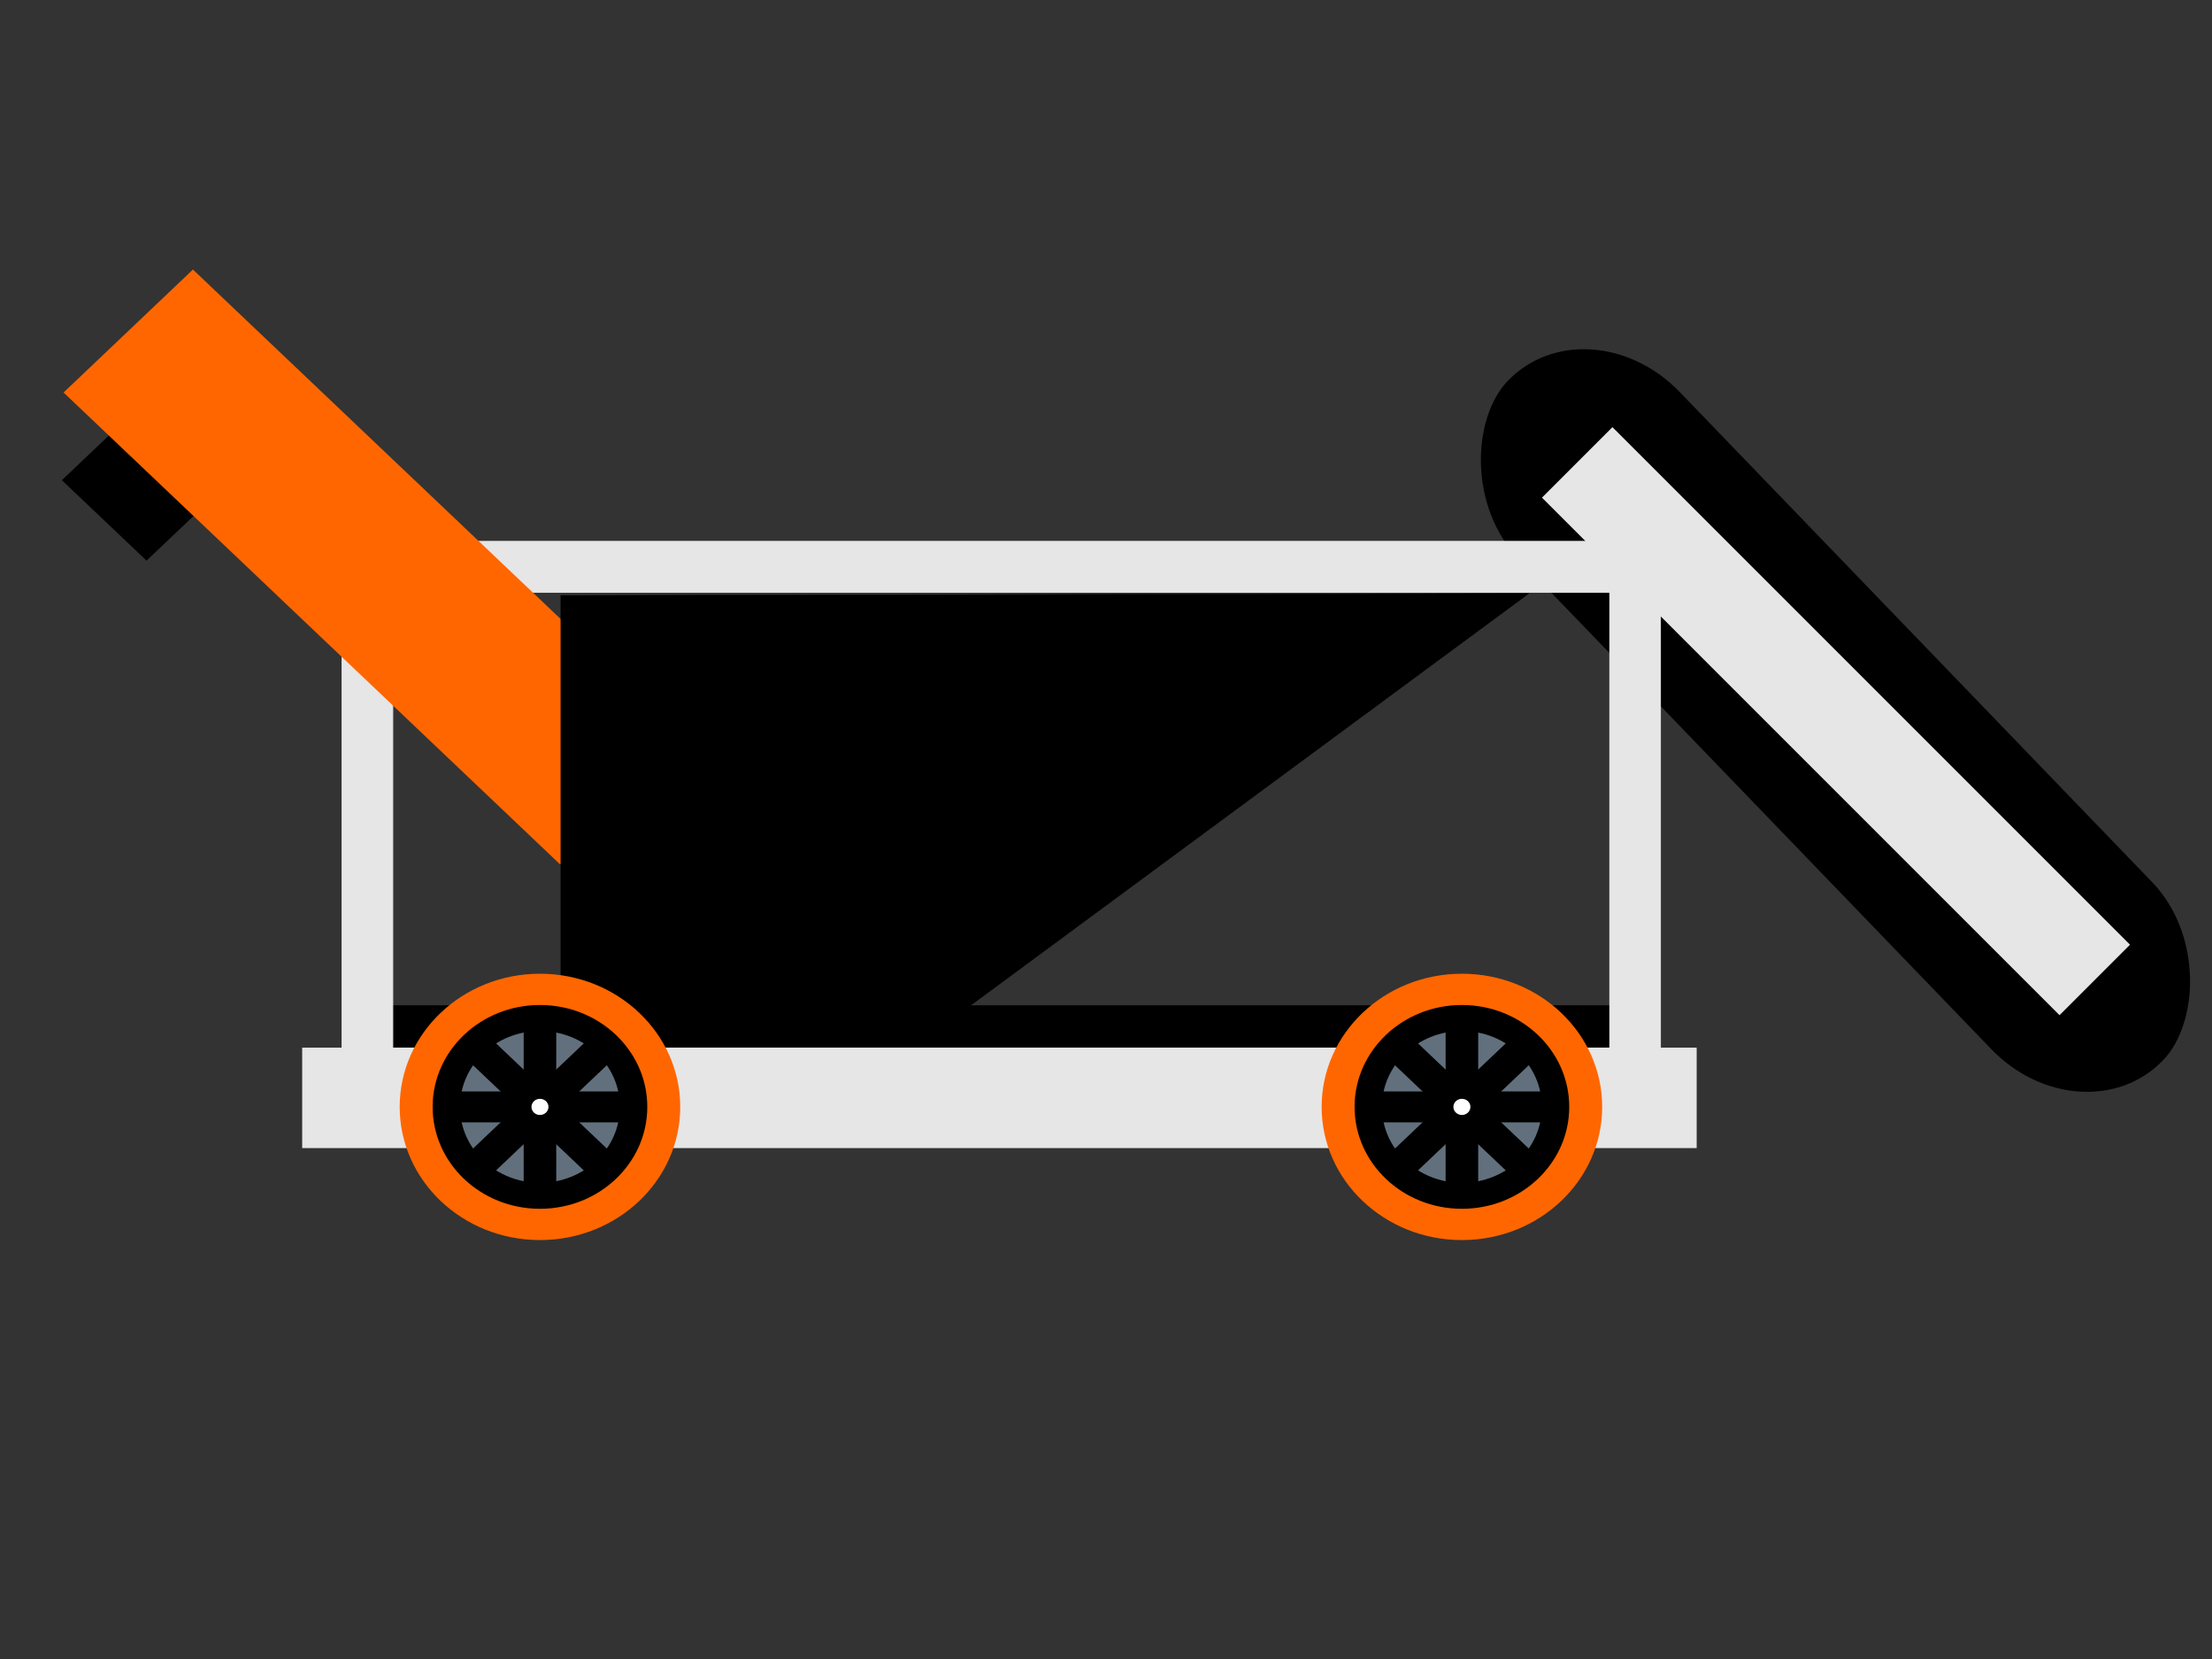 <?xml version="1.0" encoding="UTF-8" standalone="no"?>
<!-- Created with Inkscape (http://www.inkscape.org/) -->

<svg
   xmlns:dc="http://purl.org/dc/elements/1.1/"
   xmlns:cc="http://creativecommons.org/ns#"
   xmlns:rdf="http://www.w3.org/1999/02/22-rdf-syntax-ns#"
   xmlns:svg="http://www.w3.org/2000/svg"
   xmlns="http://www.w3.org/2000/svg"
   xmlns:sodipodi="http://sodipodi.sourceforge.net/DTD/sodipodi-0.dtd"
   xmlns:inkscape="http://www.inkscape.org/namespaces/inkscape"
   width="1000mm"
   height="750mm"
   viewBox="0 0 3543.307 2657.48"
   id="svg2"
   version="1.1"
   inkscape:version="0.91 r13725"
   sodipodi:docname="robot.svg">
  <rect x="0" y="0" width="3543.307" height="2657.48" fill="#333333" stroke="none"/>
  <defs
     id="defs4" />
  <sodipodi:namedview
     id="base"
     pagecolor="#62707d"
     bordercolor="#666666"
     borderopacity="1.0"
     inkscape:pageopacity="0"
     inkscape:pageshadow="2"
     inkscape:zoom="0.24748737"
     inkscape:cx="1597.4975"
     inkscape:cy="1505.7705"
     inkscape:document-units="px"
     inkscape:current-layer="layer1"
     showgrid="false"
     units="mm"
     width="1000mm"
     borderlayer="false"
     showborder="true"
     inkscape:showpageshadow="false"
     inkscape:window-width="1920"
     inkscape:window-height="1011"
     inkscape:window-x="-9"
     inkscape:window-y="-9"
     inkscape:window-maximized="1" />
  <g
     inkscape:label="Layer 1"
     inkscape:groupmode="layer"
     id="layer1"
     transform="translate(0,1605.118)">
    <rect
       style="fill:#000000;fill-opacity:1;fill-rule:nonzero;stroke:#000000;stroke-width:3.921;stroke-miterlimit:4;stroke-dasharray:none;stroke-dashoffset:0;stroke-opacity:1"
       id="rect3491"
       width="1508.088"
       height="367.517"
       x="1051.072"
       y="-2615.157"
       rx="209.094"
       ry="209.094"
       transform="matrix(0.694,0.72,-0.694,0.72,0,0)" />
    <rect
       style="fill:#000000;fill-opacity:1;fill-rule:nonzero;stroke:#000000;stroke-width:2.997;stroke-miterlimit:4;stroke-dasharray:none;stroke-dashoffset:0;stroke-opacity:1"
       id="rect3470"
       width="184.045"
       height="184.045"
       x="676.464"
       y="-536.755"
       transform="matrix(0.725,-0.689,0.725,0.689,0,0)" />
    <rect
       y="5.225"
       x="591.436"
       height="67.508"
       width="2017.948"
       id="rect3458"
       style="fill:#000000;fill-opacity:1;fill-rule:nonzero;stroke:none;stroke-width:2.737;stroke-miterlimit:4;stroke-dasharray:none;stroke-dashoffset:0;stroke-opacity:1" />
    <rect
       style="fill:#e6e6e6;fill-opacity:1;fill-rule:nonzero;stroke:#e6e6e6;stroke-width:3.338;stroke-miterlimit:4;stroke-dasharray:none;stroke-dashoffset:0;stroke-opacity:1"
       id="rect3456"
       width="2230.441"
       height="157.568"
       x="485.719"
       y="74.731" />
    <g
       transform="matrix(0.415,0,0,0.394,1945.141,164.786)"
       id="g3438">
      <circle
         style="fill:#ff6600;fill-opacity:1;fill-rule:nonzero;stroke:none;stroke-width:3.75;stroke-miterlimit:4;stroke-dasharray:none;stroke-dashoffset:0;stroke-opacity:1"
         id="circle3440"
         cx="955.714"
         cy="8.076"
         r="541.429" />
      <circle
         style="fill:#000000;fill-opacity:1;fill-rule:nonzero;stroke:none;stroke-width:3.75;stroke-miterlimit:4;stroke-dasharray:none;stroke-dashoffset:0;stroke-opacity:1"
         id="circle3442"
         cx="955.714"
         cy="8.076"
         r="414.286" />
      <circle
         style="fill:#62707d;fill-opacity:1;fill-rule:nonzero;stroke:none;stroke-width:3.75;stroke-miterlimit:4;stroke-dasharray:none;stroke-dashoffset:0;stroke-opacity:1"
         id="circle3444"
         cx="955.714"
         cy="8.076"
         r="308.571"
         inkscape:transform-center-x="-103.49599"
         inkscape:transform-center-y="80.497017" />
      <rect
         style="fill:#000000;fill-opacity:1;fill-rule:nonzero;stroke:none;stroke-width:3.75;stroke-miterlimit:4;stroke-dasharray:none;stroke-dashoffset:0;stroke-opacity:1"
         id="rect3446"
         width="125.714"
         height="691.429"
         x="892.857"
         y="-337.638" />
      <rect
         y="-1301.429"
         x="-54.781"
         height="691.429"
         width="125.714"
         id="rect3448"
         style="fill:#000000;fill-opacity:1;fill-rule:nonzero;stroke:none;stroke-width:3.75;stroke-miterlimit:4;stroke-dasharray:none;stroke-dashoffset:0;stroke-opacity:1"
         transform="matrix(0,1,-1,0,0,0)" />
      <rect
         y="-1001.653"
         x="618.646"
         height="691.429"
         width="125.714"
         id="rect3450"
         style="fill:#000000;fill-opacity:1;fill-rule:nonzero;stroke:none;stroke-width:3.75;stroke-miterlimit:4;stroke-dasharray:none;stroke-dashoffset:0;stroke-opacity:1"
         transform="matrix(0.707,0.707,-0.707,0.707,0,0)" />
      <rect
         y="-1027.217"
         x="-732.938"
         height="691.429"
         width="125.714"
         id="rect3452"
         style="fill:#000000;fill-opacity:1;fill-rule:nonzero;stroke:none;stroke-width:3.75;stroke-miterlimit:4;stroke-dasharray:none;stroke-dashoffset:0;stroke-opacity:1"
         transform="matrix(-0.707,0.707,-0.707,-0.707,0,0)" />
      <circle
         style="fill:#ffffff;fill-opacity:1;fill-rule:nonzero;stroke:none;stroke-width:3.75;stroke-miterlimit:4;stroke-dasharray:none;stroke-dashoffset:0;stroke-opacity:1"
         id="circle3454"
         cx="955.714"
         cy="8.076"
         r="32.857" />
    </g>
    <rect
       y="-731.262"
       x="547.961"
       height="837.705"
       width="81.154"
       id="rect3460"
       style="fill:#e6e6e6;fill-opacity:1;fill-rule:nonzero;stroke:#e6e6e6;stroke-width:1.468;stroke-miterlimit:4;stroke-dasharray:none;stroke-dashoffset:0;stroke-opacity:1" />
    <rect
       style="fill:#e6e6e6;fill-opacity:1;fill-rule:nonzero;stroke:#e6e6e6;stroke-width:1.468;stroke-miterlimit:4;stroke-dasharray:none;stroke-dashoffset:0;stroke-opacity:1"
       id="rect3462"
       width="81.154"
       height="837.705"
       x="2578.616"
       y="-735.71" />
    <rect
       y="-737.486"
       x="485.232"
       height="80.654"
       width="2231.416"
       id="rect3464"
       style="fill:#e6e6e6;fill-opacity:1;fill-rule:nonzero;stroke:#e6e6e6;stroke-width:2.389;stroke-miterlimit:4;stroke-dasharray:none;stroke-dashoffset:0;stroke-opacity:1" />
    <rect
       style="fill:#ff6600;fill-opacity:1;fill-rule:nonzero;stroke:#ff6600;stroke-width:3.132;stroke-miterlimit:4;stroke-dasharray:none;stroke-dashoffset:0;stroke-opacity:1"
       id="rect3466"
       width="282.732"
       height="1093.98"
       x="780.331"
       y="-636.764"
       transform="matrix(0.725,-0.689,0.725,0.689,0,0)" />
    <path
       style="fill:#000000;fill-rule:evenodd;stroke:#000000;stroke-width:0.771px;stroke-linecap:butt;stroke-linejoin:miter;stroke-opacity:1"
       d="m 898.439,-651.212 0,669.504 638.691,0 911.53,-672.632 z"
       id="path3472"
       inkscape:connector-curvature="0" />
    <g
       id="g3390"
       transform="matrix(0.415,0,0,0.394,468.322,164.786)">
      <circle
         r="541.429"
         cy="8.076"
         cx="955.714"
         id="path3348"
         style="fill:#ff6600;fill-opacity:1;fill-rule:nonzero;stroke:none;stroke-width:3.75;stroke-miterlimit:4;stroke-dasharray:none;stroke-dashoffset:0;stroke-opacity:1" />
      <circle
         r="414.286"
         cy="8.076"
         cx="955.714"
         id="path3346"
         style="fill:#000000;fill-opacity:1;fill-rule:nonzero;stroke:none;stroke-width:3.75;stroke-miterlimit:4;stroke-dasharray:none;stroke-dashoffset:0;stroke-opacity:1" />
      <circle
         inkscape:transform-center-y="80.497017"
         inkscape:transform-center-x="-103.49599"
         r="308.571"
         cy="8.076"
         cx="955.714"
         id="path3350"
         style="fill:#62707d;fill-opacity:1;fill-rule:nonzero;stroke:none;stroke-width:3.75;stroke-miterlimit:4;stroke-dasharray:none;stroke-dashoffset:0;stroke-opacity:1" />
      <rect
         y="-337.638"
         x="892.857"
         height="691.429"
         width="125.714"
         id="rect3352"
         style="fill:#000000;fill-opacity:1;fill-rule:nonzero;stroke:none;stroke-width:3.75;stroke-miterlimit:4;stroke-dasharray:none;stroke-dashoffset:0;stroke-opacity:1" />
      <rect
         transform="matrix(0,1,-1,0,0,0)"
         style="fill:#000000;fill-opacity:1;fill-rule:nonzero;stroke:none;stroke-width:3.75;stroke-miterlimit:4;stroke-dasharray:none;stroke-dashoffset:0;stroke-opacity:1"
         id="rect3354"
         width="125.714"
         height="691.429"
         x="-54.781"
         y="-1301.429" />
      <rect
         transform="matrix(0.707,0.707,-0.707,0.707,0,0)"
         style="fill:#000000;fill-opacity:1;fill-rule:nonzero;stroke:none;stroke-width:3.75;stroke-miterlimit:4;stroke-dasharray:none;stroke-dashoffset:0;stroke-opacity:1"
         id="rect3354-1"
         width="125.714"
         height="691.429"
         x="618.646"
         y="-1001.653" />
      <rect
         transform="matrix(-0.707,0.707,-0.707,-0.707,0,0)"
         style="fill:#000000;fill-opacity:1;fill-rule:nonzero;stroke:none;stroke-width:3.75;stroke-miterlimit:4;stroke-dasharray:none;stroke-dashoffset:0;stroke-opacity:1"
         id="rect3354-1-6"
         width="125.714"
         height="691.429"
         x="-732.938"
         y="-1027.217" />
      <circle
         r="32.857"
         cy="8.076"
         cx="955.714"
         id="path3388"
         style="fill:#ffffff;fill-opacity:1;fill-rule:nonzero;stroke:none;stroke-width:3.75;stroke-miterlimit:4;stroke-dasharray:none;stroke-dashoffset:0;stroke-opacity:1" />
    </g>
    <rect
       y="-2476.726"
       x="1176.605"
       height="157.265"
       width="1170.236"
       id="rect3464-7"
       style="fill:#e6e6e6;fill-opacity:1;fill-rule:nonzero;stroke:#e6e6e6;stroke-width:2.416;stroke-miterlimit:4;stroke-dasharray:none;stroke-dashoffset:0;stroke-opacity:1"
       transform="matrix(0.707,0.707,-0.707,0.707,0,0)" />
  </g>
</svg>
